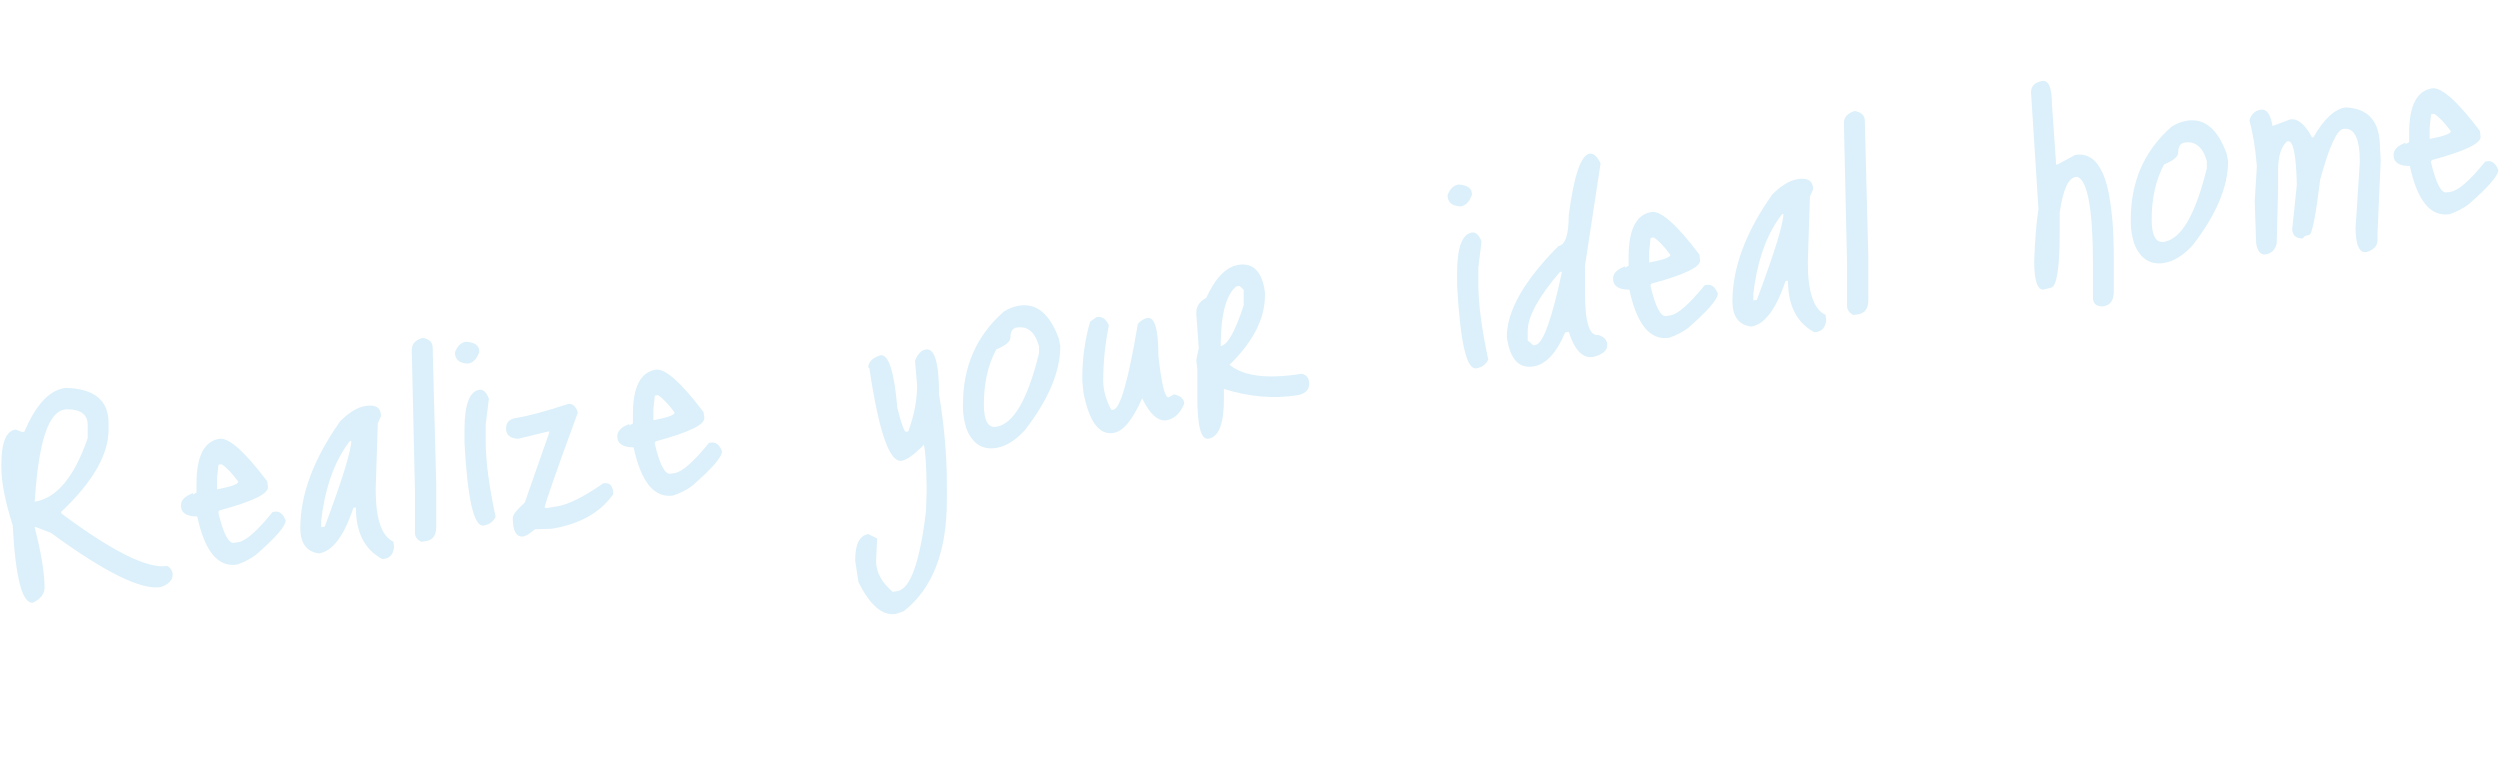 <svg width="670" height="203" viewBox="0 0 670 203" fill="none" xmlns="http://www.w3.org/2000/svg">
<path d="M17.247 104.018L17.626 103.958C25.275 104.154 29.099 107.292 29.099 113.372V115.1C29.099 121.82 24.864 129.179 16.394 137.177V137.561C30.111 147.804 39.592 152.511 44.839 151.68C45.787 152.233 46.261 153.022 46.261 154.046C46.261 155.518 45.187 156.616 43.037 157.341C37.791 158.172 27.993 153.324 13.644 142.796L9.567 141.234L9.282 141.279C11.052 148.167 11.937 153.563 11.937 157.467C11.937 159.131 10.926 160.475 8.903 161.499C5.995 161.96 4.162 155.05 3.403 140.77C1.381 134.435 0.369 129.283 0.369 125.315V124.451C0.369 118.627 1.634 115.515 4.162 115.114L5.964 115.789L6.532 115.699C9.567 108.562 13.138 104.668 17.247 104.018ZM9.567 130.866L9.282 134.463C15.161 133.532 19.902 127.853 23.505 117.427V113.875C23.505 111.059 21.609 109.663 17.816 109.688L17.247 109.778C13.265 110.408 10.704 117.438 9.567 130.866ZM58.828 117.592C61.356 117.256 65.623 121.06 71.628 129.005L71.818 130.607C71.818 132.399 67.488 134.46 58.828 136.792L58.543 137.125V137.509C59.871 143.059 61.261 145.719 62.715 145.488L63.853 145.308C65.876 144.988 68.942 142.294 73.05 137.227L73.619 137.137C74.883 136.937 75.863 137.71 76.559 139.456C76.559 140.992 73.904 144.068 68.594 148.685C67.203 149.737 65.528 150.611 63.569 151.305C58.448 152.116 54.877 147.818 52.854 138.41C49.946 138.423 48.492 137.437 48.492 135.453C48.492 134.045 49.567 132.947 51.716 132.158V132.542L52.664 132.008V129.608C52.664 122.248 54.719 118.243 58.828 117.592ZM59.397 124.414L58.543 124.549L58.164 128.161V131.137L58.543 131.077C62.083 130.388 63.853 129.724 63.853 129.084C62.209 126.848 60.724 125.292 59.397 124.414ZM97.933 108.806C100.715 108.366 102.105 109.265 102.105 111.505L101.252 113.465L100.683 131.123C100.683 139.059 102.263 143.736 105.424 145.156L105.614 146.566C105.424 148.452 104.571 149.515 103.054 149.755L102.485 149.845C97.744 147.332 95.373 142.716 95.373 135.996L94.71 136.101C92.181 143.669 89.115 147.739 85.512 148.31C82.162 147.88 80.487 145.617 80.487 141.521C80.487 132.497 84.058 122.94 91.201 112.848C93.603 110.484 95.847 109.137 97.933 108.806ZM86.46 136.735L86.081 139.483V141.307L87.029 141.157C91.77 128.438 94.141 120.767 94.141 118.143L93.761 118.203C90.095 122.944 87.662 129.121 86.46 136.735ZM113.293 90.534C115.063 90.893 115.948 91.745 115.948 93.089L116.896 129.515V141.323C116.896 143.499 115.98 144.732 114.147 145.022L112.914 145.218C111.776 144.63 111.207 143.824 111.207 142.8V131.664L110.354 93.783C110.354 92.183 111.334 91.1 113.293 90.534ZM124.86 91.581C127.262 91.713 128.463 92.611 128.463 94.275C127.831 96.167 126.82 97.223 125.429 97.443C123.09 97.366 121.921 96.367 121.921 94.447C122.553 92.747 123.533 91.792 124.86 91.581ZM128.463 104.451C129.475 104.291 130.328 105.083 131.023 106.829L130.17 113.78V118.292C130.17 123.54 131.055 130.28 132.825 138.512C132.193 139.828 131.118 140.606 129.601 140.847C127.009 141.257 125.303 133.847 124.481 118.618V115.258C124.481 108.474 125.808 104.871 128.463 104.451ZM152.212 108.273C153.413 108.083 154.298 108.839 154.866 110.541C149.241 125.896 146.27 134.367 145.954 135.953L146.333 136.181L149.272 135.715C152.306 135.234 156.447 133.171 161.693 129.524C163.463 129.243 164.348 130.223 164.348 132.463C160.808 137.44 155.277 140.524 147.755 141.715L143.393 141.83C141.94 143.02 140.928 143.661 140.359 143.751C138.4 144.061 137.42 142.392 137.42 138.744C137.42 137.976 138.495 136.622 140.644 134.682L147.186 115.981V115.597L146.902 115.642L138.842 117.591C136.693 117.483 135.618 116.566 135.618 114.838C135.618 113.238 136.503 112.297 138.273 112.017C141.687 111.476 146.333 110.229 152.212 108.273ZM175.776 99.069C178.305 98.733 182.571 102.537 188.577 110.482L188.766 112.084C188.766 113.876 184.436 115.938 175.776 118.269L175.492 118.602V118.986C176.819 124.536 178.21 127.196 179.664 126.965L180.801 126.785C182.824 126.465 185.89 123.771 189.999 118.704L190.568 118.614C191.832 118.414 192.812 119.187 193.507 120.933C193.507 122.469 190.852 125.545 185.542 130.162C184.152 131.215 182.477 132.088 180.517 132.782C175.397 133.593 171.825 129.295 169.803 119.887C166.895 119.9 165.441 118.914 165.441 116.93C165.441 115.522 166.516 114.424 168.665 113.635V114.019L169.613 113.485V111.085C169.613 103.725 171.667 99.72 175.776 99.069ZM176.345 105.891L175.492 106.026L175.112 109.638V112.614L175.492 112.554C179.032 111.866 180.801 111.201 180.801 110.561C179.158 108.326 177.672 106.769 176.345 105.891ZM235.927 95.206C238.139 94.856 239.657 99.543 240.478 109.269C241.553 113.643 242.343 115.79 242.849 115.71L243.418 115.62C244.998 111.337 245.788 107.212 245.788 103.244L245.219 96.71C245.915 94.872 246.894 93.853 248.159 93.653C250.497 93.282 251.667 97.289 251.667 105.673C253.058 114.157 253.753 122.143 253.753 129.631V134.143C253.753 147.903 249.897 157.794 242.185 163.815L240.099 164.529C236.496 165.1 233.146 162.239 230.048 155.945L229.195 150.32V150.032C229.195 145.808 230.364 143.511 232.703 143.141L235.074 144.301L234.789 150.394C234.789 153.338 236.275 156.079 239.246 158.617L240.478 158.421C243.955 157.871 246.515 150.745 248.159 137.045L248.348 131.447C248.285 124.993 248.032 120.905 247.59 119.183C245.061 121.823 243.07 123.259 241.616 123.489C238.392 124 235.516 115.719 232.988 98.648L232.703 98.501C232.703 97.029 233.778 95.931 235.927 95.206ZM273.157 81.918C277.835 81.177 281.375 84.136 283.777 90.796L284.156 92.751C284.156 99.599 280.996 107.108 274.674 115.277C272.146 118.046 269.586 119.635 266.994 120.046C263.201 120.646 260.515 118.864 258.935 114.698C258.366 112.74 258.081 110.993 258.081 109.457V108.305C258.081 98.193 261.716 89.938 268.985 83.538C270.249 82.698 271.64 82.158 273.157 81.918ZM263.675 108.379C263.675 112.731 264.782 114.732 266.994 114.382C271.609 113.651 275.433 107.061 278.467 94.612V92.788C277.392 88.991 275.401 87.322 272.494 87.783C271.356 87.963 270.787 88.853 270.787 90.453C270.787 91.541 269.523 92.605 266.994 93.646C264.782 97.772 263.675 102.683 263.675 108.379ZM292.15 86.205L293.857 84.975C295.374 84.735 296.481 85.487 297.176 87.233C296.164 92.129 295.659 97.074 295.659 102.066C295.659 104.562 296.386 107.166 297.84 109.88L298.408 109.79C300.242 109.5 302.422 101.826 304.951 86.77C305.836 85.862 306.689 85.343 307.511 85.212C309.471 84.902 310.45 88.267 310.45 95.307C311.272 102.921 312.189 106.648 313.2 106.487L314.622 105.686C316.456 106.1 317.372 106.947 317.372 108.227C316.234 110.839 314.654 112.305 312.631 112.625C310.356 112.986 308.175 111.027 306.089 106.75C303.56 112.526 301 115.62 298.408 116.03C294.553 116.641 291.866 113.002 290.349 105.115L290.064 102.088V101.128C290.064 96.008 290.76 91.034 292.15 86.205ZM331.893 70.983C335.876 70.352 338.246 72.792 339.005 78.304V79.168C339.005 85.376 335.844 91.573 329.523 97.758C333.189 100.825 339.605 101.633 348.771 100.181C350.162 100.409 350.857 101.291 350.857 102.827C350.857 104.555 349.751 105.594 347.538 105.945C341.344 106.926 334.833 106.357 328.006 104.238V107.022C328.006 113.614 326.615 117.131 323.834 117.571C321.874 117.881 320.894 114.229 320.894 106.613V99.125L320.61 96.482L321.274 93.305L320.61 84.194V83.81C320.61 82.082 321.495 80.758 323.265 79.837C325.73 74.455 328.606 71.503 331.893 70.983ZM327.152 92.757C328.986 92.467 331.04 88.814 333.316 81.797V77.669L332.178 76.602L331.324 76.737C328.543 79.097 327.152 84.438 327.152 92.757ZM390.888 49.447C393.29 49.578 394.491 50.476 394.491 52.14C393.859 54.032 392.848 55.088 391.457 55.309C389.118 55.231 387.949 54.232 387.949 52.312C388.581 50.612 389.56 49.657 390.888 49.447ZM394.491 62.316C395.502 62.156 396.356 62.949 397.051 64.695L396.198 71.646V76.158C396.198 81.406 397.083 88.146 398.853 96.377C398.221 97.693 397.146 98.472 395.629 98.712C393.037 99.122 391.33 91.713 390.509 76.483V73.123C390.509 66.339 391.836 62.737 394.491 62.316ZM426.014 41.195C427.089 41.025 428.069 41.894 428.954 43.802L424.782 71.15V78.638C424.782 86.447 425.983 90.16 428.385 89.78C429.965 90.298 430.755 91.196 430.755 92.476C430.755 93.948 429.491 95.013 426.963 95.669C424.181 96.11 422 93.863 420.42 88.929L419.472 89.079C417.133 94.634 414.289 97.677 410.938 98.207C407.019 98.828 404.649 96.195 403.827 90.309C403.827 83.334 408.441 75.211 417.67 65.941C419.504 65.65 420.42 62.913 420.42 57.729C421.811 47.077 423.676 41.566 426.014 41.195ZM409.421 88.655V91.247L410.938 92.543L411.507 92.453C413.53 92.133 415.9 85.581 418.619 72.799L418.05 72.889C412.297 79.624 409.421 84.879 409.421 88.655ZM442.637 56.803C445.166 56.466 449.432 60.27 455.438 68.215L455.627 69.817C455.627 71.609 451.297 73.671 442.637 76.002L442.353 76.336V76.72C443.68 82.269 445.071 84.929 446.525 84.699L447.663 84.519C449.685 84.198 452.751 81.505 456.86 76.438L457.429 76.348C458.693 76.147 459.673 76.92 460.368 78.666C460.368 80.202 457.713 83.279 452.403 87.896C451.013 88.948 449.338 89.821 447.378 90.516C442.258 91.327 438.686 87.028 436.664 77.621C433.756 77.633 432.302 76.647 432.302 74.663C432.302 73.255 433.377 72.157 435.526 71.369V71.753L436.474 71.219V68.819C436.474 61.459 438.528 57.453 442.637 56.803ZM443.206 63.624L442.353 63.76L441.973 67.372V70.348L442.353 70.288C445.893 69.599 447.663 68.935 447.663 68.295C446.019 66.059 444.534 64.502 443.206 63.624ZM481.743 48.017C484.524 47.576 485.915 48.476 485.915 50.716L485.062 52.675L484.493 70.333C484.493 78.269 486.073 82.947 489.234 84.366L489.423 85.776C489.234 87.662 488.38 88.725 486.863 88.966L486.294 89.056C481.553 86.543 479.183 81.926 479.183 75.206L478.519 75.311C475.991 82.88 472.925 86.949 469.322 87.52C465.972 87.091 464.296 84.828 464.296 80.732C464.296 71.708 467.868 62.15 475.011 52.059C477.413 49.695 479.657 48.347 481.743 48.017ZM470.27 75.946L469.891 78.694V80.518L470.839 80.368C475.58 67.649 477.95 59.977 477.95 57.353L477.571 57.413C473.905 62.154 471.471 68.332 470.27 75.946ZM497.103 29.744C498.873 30.104 499.758 30.956 499.758 32.3L500.706 68.725V80.533C500.706 82.709 499.789 83.942 497.956 84.233L496.723 84.428C495.586 83.84 495.017 83.034 495.017 82.01V70.874L494.163 32.994C494.163 31.394 495.143 30.31 497.103 29.744ZM547.256 21.704C549.026 21.424 549.911 23.46 549.911 27.812L551.049 44.144L551.428 44.084L556.169 41.509C561.479 40.668 564.703 45.661 565.841 56.489C566.283 59.555 566.504 64.128 566.504 70.208V77.984C566.504 80.416 565.619 81.772 563.849 82.052L563.47 82.112C561.763 82.127 560.91 81.334 560.91 79.734V70.71C560.91 56.246 559.519 48.466 556.738 47.371L556.169 47.461C554.273 47.761 552.882 50.925 551.997 56.954V62.33C551.997 71.93 551.207 76.855 549.627 77.105L547.825 77.582C546.055 77.863 545.17 75.347 545.17 70.035C545.36 64.373 545.739 59.705 546.308 56.031L544.317 24.762C544.317 23.098 545.297 22.079 547.256 21.704ZM586.131 32.347C590.809 31.607 594.349 34.566 596.751 41.225L597.13 43.181C597.13 50.029 593.969 57.538 587.648 65.707C585.12 68.475 582.559 70.065 579.968 70.475C576.175 71.076 573.489 69.294 571.908 65.128C571.339 63.17 571.055 61.423 571.055 59.887V58.735C571.055 48.623 574.69 40.367 581.959 33.968C583.223 33.128 584.614 32.588 586.131 32.347ZM576.649 58.809C576.649 63.161 577.755 65.162 579.968 64.811C584.582 64.081 588.407 57.491 591.441 45.042V43.218C590.366 39.42 588.375 37.752 585.467 38.212C584.329 38.393 583.761 39.283 583.761 40.883C583.761 41.971 582.496 43.035 579.968 44.075C577.755 48.202 576.649 53.113 576.649 58.809ZM602.849 32.291C603.291 30.621 604.302 29.661 605.883 29.411C607.463 29.161 608.506 30.596 609.012 33.715L609.391 33.655L613.753 32.005C615.775 31.684 617.735 33.294 619.631 36.833L620.011 36.773C622.792 31.917 625.637 29.258 628.544 28.798C634.739 28.969 637.836 32.574 637.836 39.614L638.026 42.944L637.173 62.471V64.295C637.173 65.895 636.193 66.978 634.233 67.545C632.274 67.855 631.294 65.674 631.294 61.002L632.432 43.446C632.432 37.046 630.946 34.081 627.975 34.552C626.269 34.822 624.214 39.34 621.812 48.104C620.611 57.894 619.631 62.849 618.873 62.969C617.798 63.14 617.261 63.449 617.261 63.897C615.301 63.951 614.322 63.082 614.322 61.29L615.554 49.479C615.365 41.509 614.574 37.634 613.184 37.855L612.899 37.9C611.319 39.366 610.529 41.891 610.529 45.475V50.563L610.15 65.311C609.707 66.981 608.727 67.936 607.21 68.177C605.883 68.387 605.029 67.402 604.65 65.222L604.271 53.954L604.84 44.552C604.46 39.812 603.797 35.725 602.849 32.291ZM651.811 23.673C654.34 23.336 658.606 27.14 664.611 35.085L664.801 36.687C664.801 38.479 660.471 40.541 651.811 42.873L651.527 43.206V43.59C652.854 49.139 654.245 51.799 655.699 51.569L656.836 51.389C658.859 51.068 661.925 48.375 666.034 43.308L666.603 43.218C667.867 43.018 668.847 43.791 669.542 45.536C669.542 47.072 666.887 50.149 661.577 54.766C660.187 55.818 658.511 56.691 656.552 57.386C651.432 58.197 647.86 53.898 645.837 44.491C642.93 44.503 641.476 43.518 641.476 41.534C641.476 40.126 642.55 39.027 644.7 38.239V38.623L645.648 38.089V35.689C645.648 28.329 647.702 24.323 651.811 23.673ZM652.38 30.494L651.527 30.63L651.147 34.242V37.218L651.527 37.158C655.066 36.469 656.836 35.805 656.836 35.165C655.193 32.929 653.707 31.372 652.38 30.494Z" fill="#4CB6E9" fill-opacity="0.2"/>
</svg>
